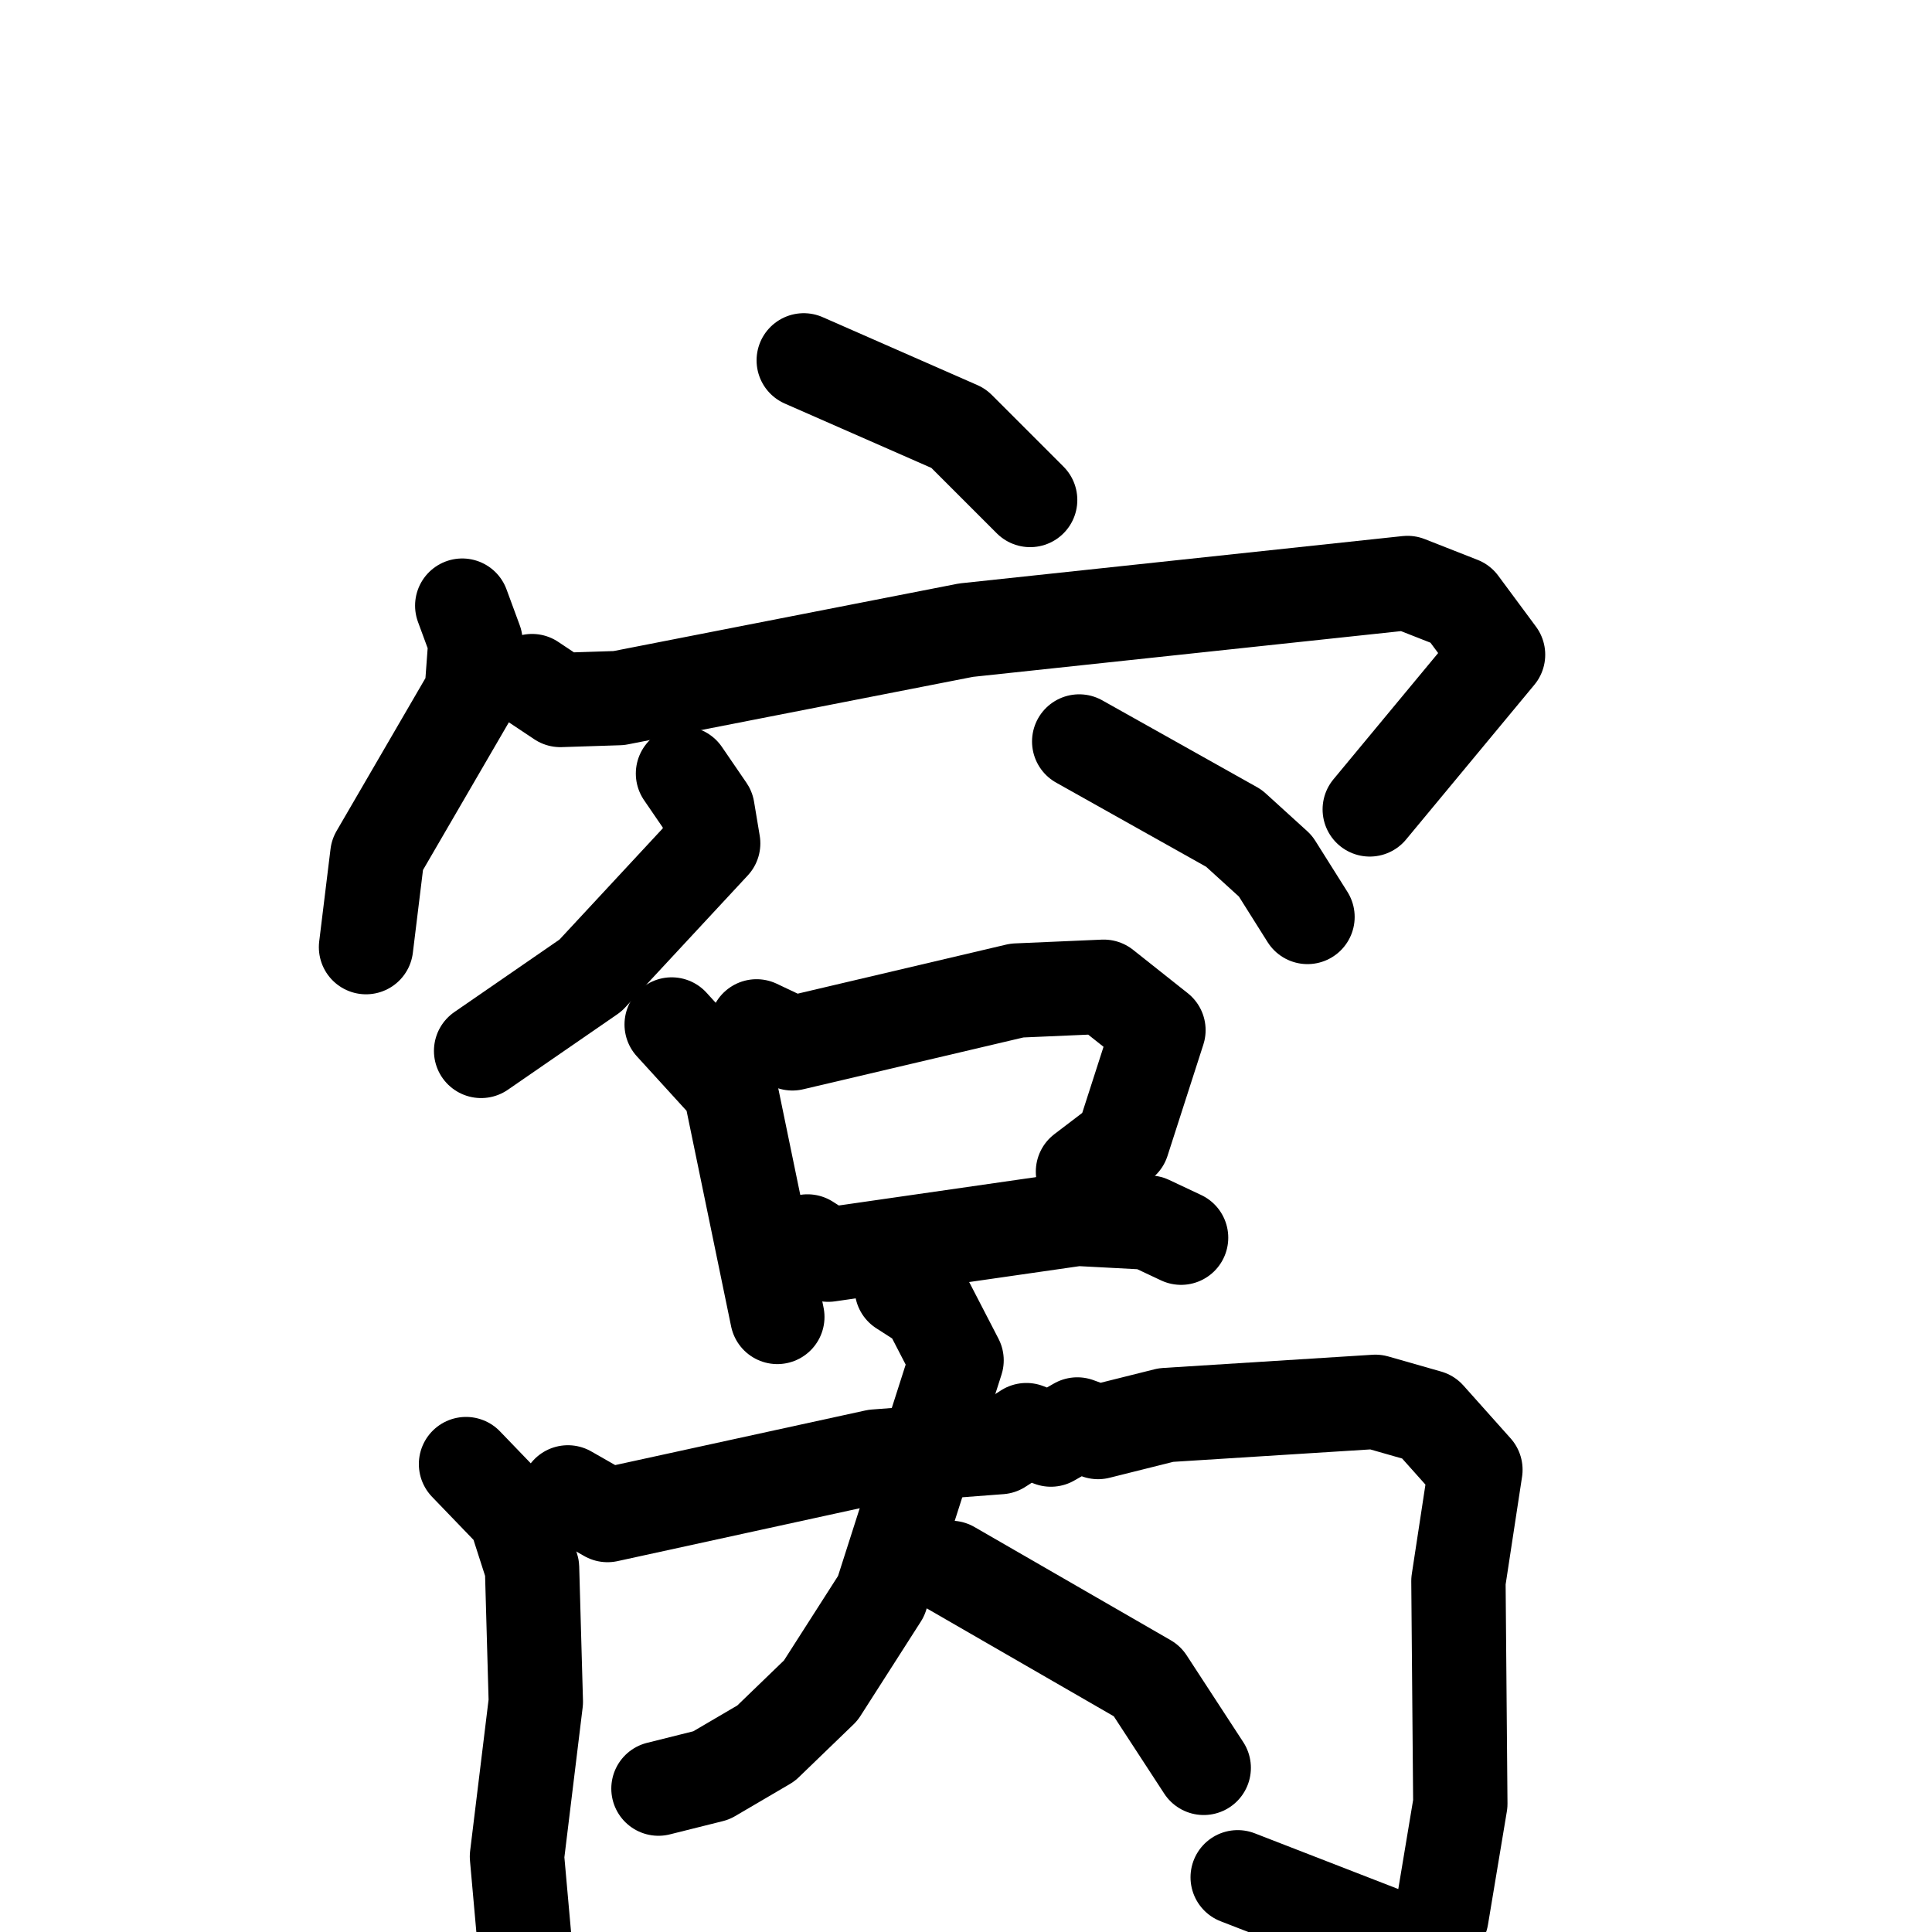 <svg xmlns="http://www.w3.org/2000/svg" viewBox="0 0 1024 1024">
  <g style="fill:none;stroke:#000000;stroke-width:50;stroke-linecap:round;stroke-linejoin:round;" transform="scale(1, 1) translate(0, 0)">
    <path d="M 426.0,191.0 L 508.0,227.0 L 546.0,265.0"/>
    <path d="M 245.0,321.0 L 252.0,340.0 L 250.0,367.0 L 200.0,453.0 L 194.0,502.0"/>
    <path d="M 282.0,361.0 L 297.0,371.0 L 328.0,370.0 L 512.0,334.0 L 746.0,309.0 L 774.0,320.0 L 794.0,347.0 L 726.0,429.0"/>
    <path d="M 362.0,410.0 L 375.0,429.0 L 378.0,447.0 L 313.0,517.0 L 255.0,557.0"/>
    <path d="M 572.0,393.0 L 654.0,439.0 L 676.0,459.0 L 693.0,486.0"/>
    <path d="M 356.0,543.0 L 387.0,577.0 L 412.0,698.0"/>
    <path d="M 401.0,544.0 L 420.0,553.0 L 539.0,525.0 L 585.0,523.0 L 614.0,546.0 L 595.0,605.0 L 574.0,621.0"/>
    <path d="M 428.0,658.0 L 439.0,665.0 L 571.0,646.0 L 609.0,648.0 L 626.0,656.0"/>
    <path d="M 247.0,776.0 L 273.0,803.0 L 282.0,831.0 L 284.0,902.0 L 274.0,984.0 L 279.0,1040.0"/>
    <path d="M 301.0,791.0 L 322.0,803.0 L 464.0,772.0 L 530.0,767.0 L 544.0,758.0 L 557.0,763.0 L 571.0,755.0 L 582.0,759.0 L 618.0,750.0 L 729.0,743.0 L 757.0,751.0 L 782.0,779.0 L 773.0,838.0 L 774.0,956.0 L 764.0,1016.0 L 757.0,1030.0 L 741.0,1028.0 L 656.0,995.0"/>
    <path d="M 478.0,683.0 L 492.0,692.0 L 507.0,721.0 L 467.0,846.0 L 435.0,896.0 L 406.0,924.0 L 377.0,941.0 L 349.0,948.0"/>
    <path d="M 504.0,831.0 L 608.0,891.0 L 638.0,937.0"/>
  </g>
</svg>
